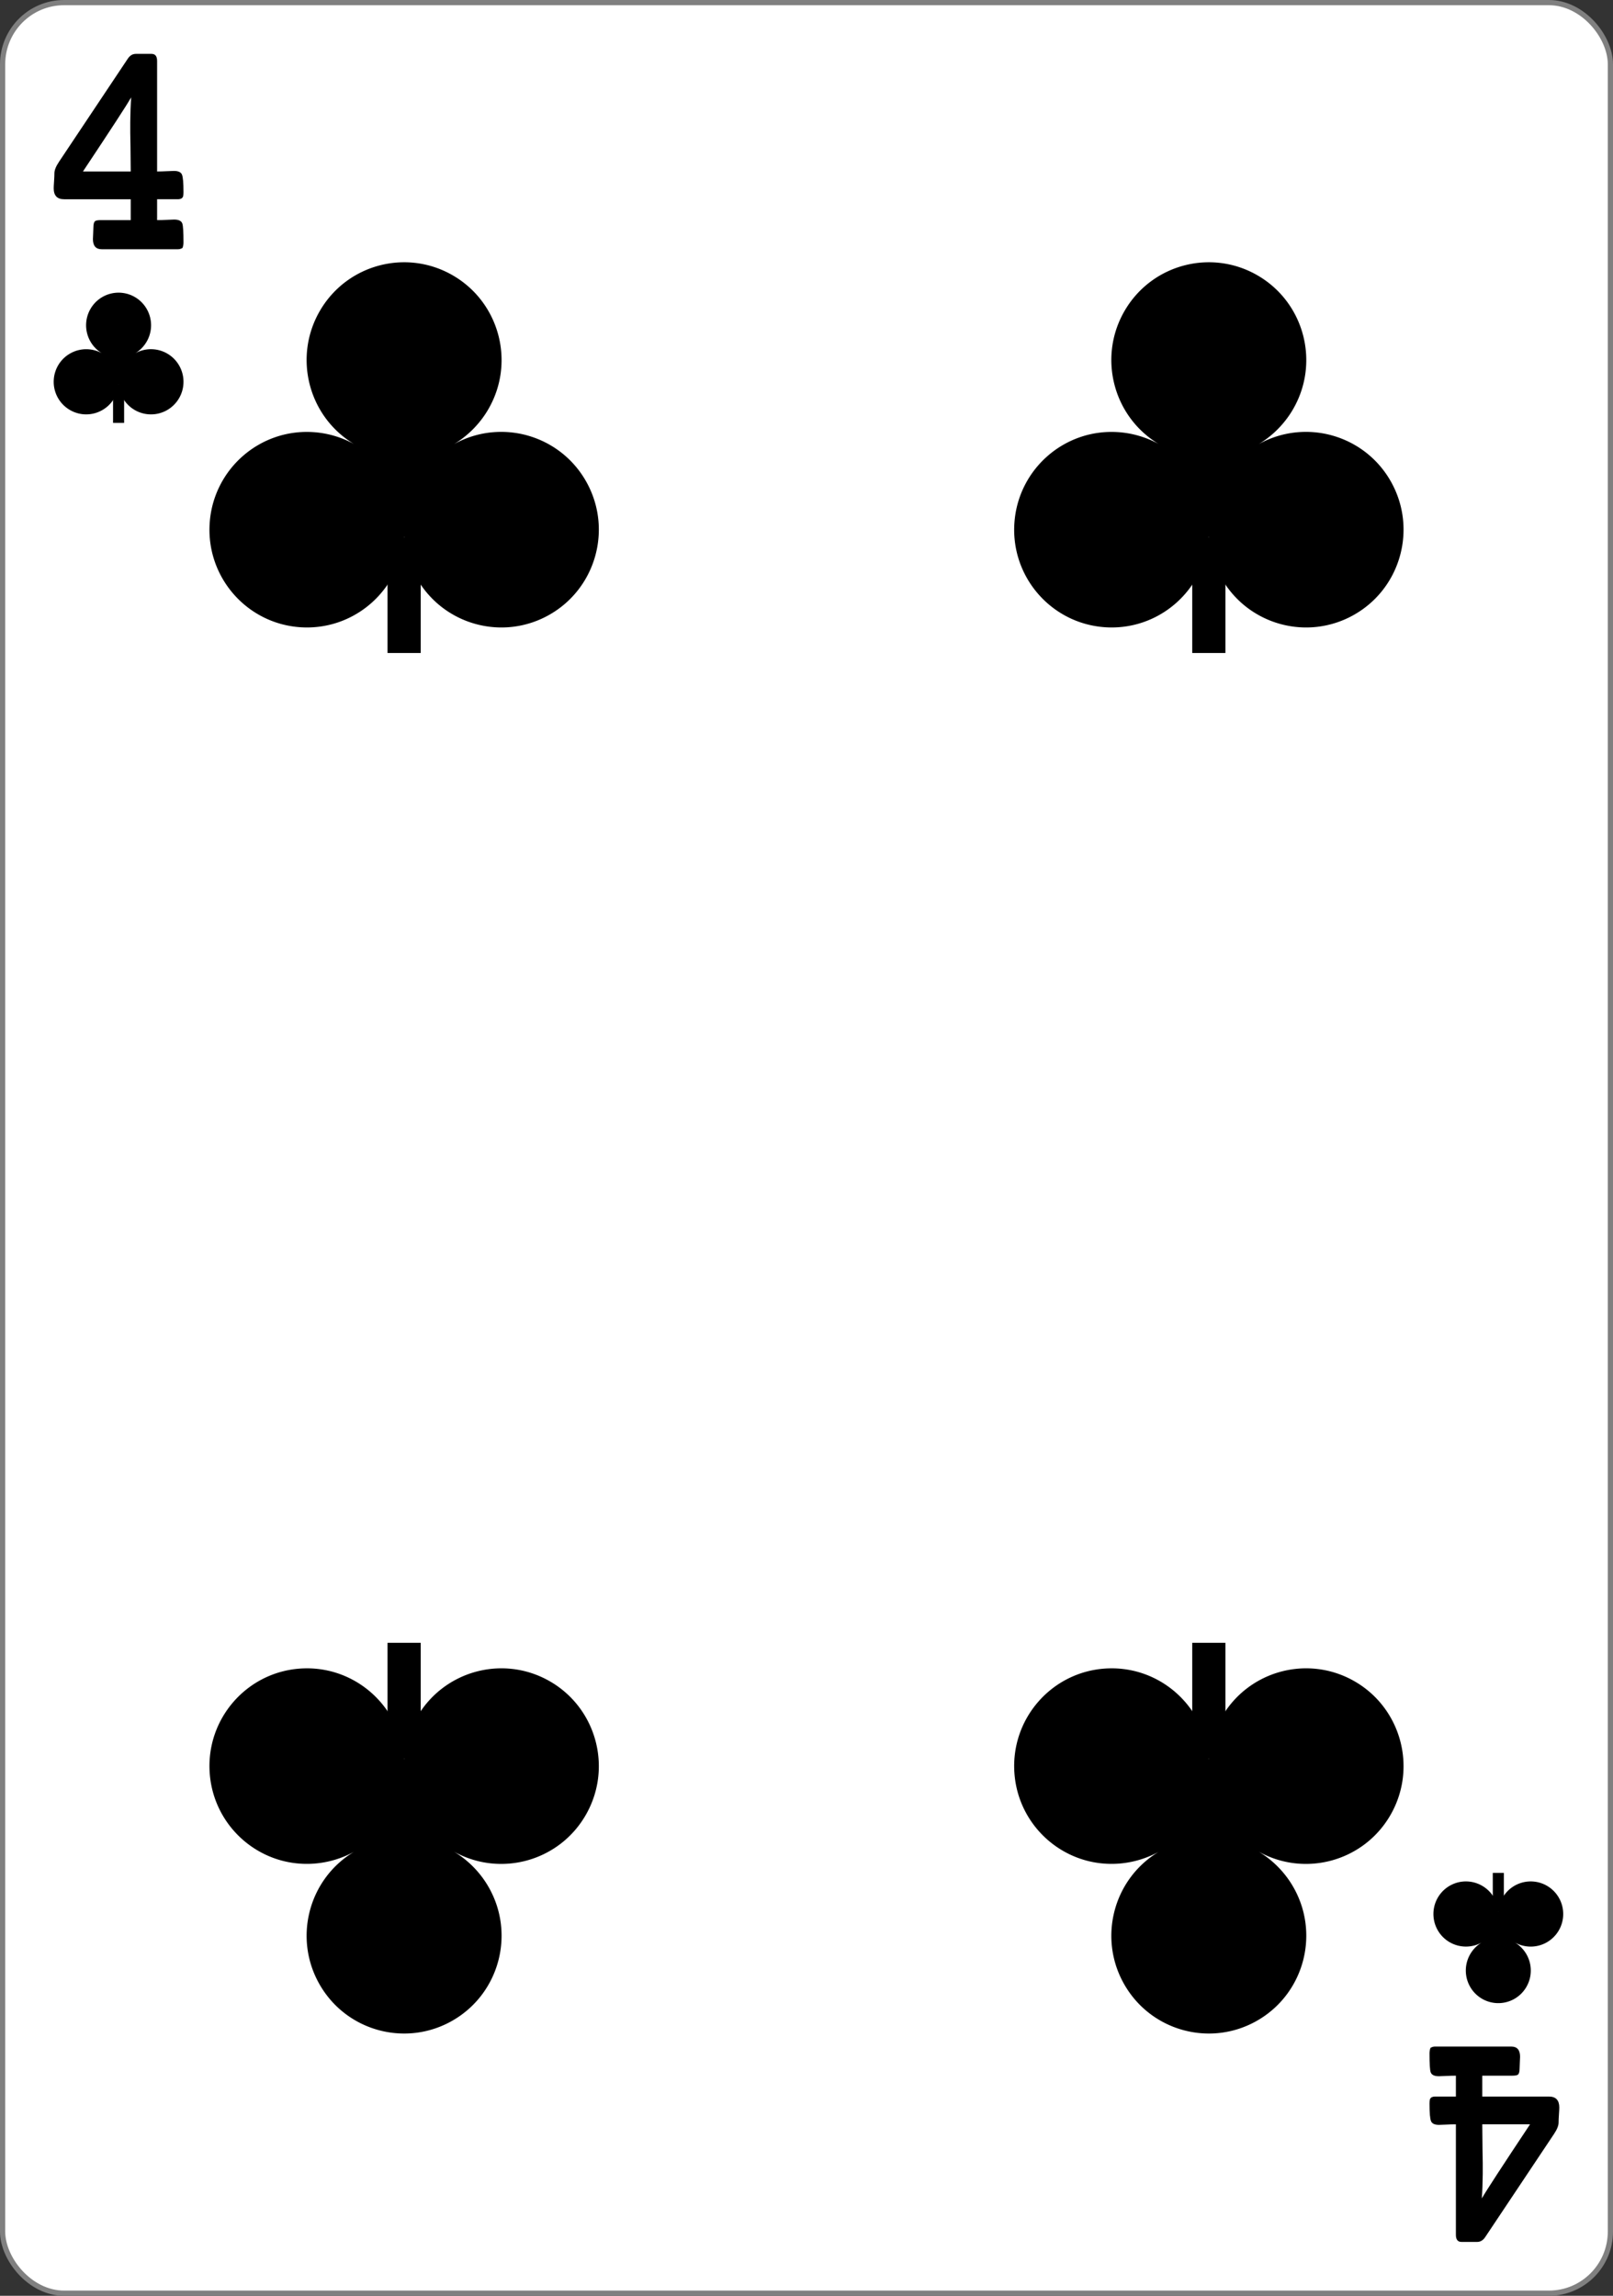 <svg xmlns="http://www.w3.org/2000/svg" height="333" width="234"><rect width="100%" height="100%" fill="#333333" stroke="none"/><g transform="translate(0 -719.362)"><rect width="233.244" height="332.244" x=".378" y="719.74" ry="8.946" rx="8.919" fill="#fff" stroke="gray" stroke-width=".756"/><g stroke-width="3.181"><path d="M56.218 797.319h4.816v16.757h-4.816z"/><path d="M85.091 789.304c3.793 6.847 1.334 15.48-5.492 19.284-6.826 3.804-15.433 1.337-19.226-5.51a14.177 14.177 0 01-1.744-5.926c-.528 7.817-7.273 13.72-15.064 13.189-7.79-.532-13.676-7.297-13.146-15.11.53-7.815 7.275-13.718 15.065-13.187 2.045.14 4.036.724 5.86 1.713-6.677-4.017-8.862-12.725-4.855-19.447 4.006-6.722 12.687-8.914 19.39-4.895 6.702 4.018 8.887 12.726 4.88 19.448a14.314 14.314 0 01-4.904 4.924c6.837-3.795 15.444-1.329 19.236 5.517z"/></g><g stroke-width="3.181"><path d="M16.402 775.116h1.605v5.586h-1.605z"/><path d="M26.026 772.445a4.735 4.735 0 01-1.83 6.428 4.705 4.705 0 01-6.41-1.837 4.726 4.726 0 01-.58-1.975 4.717 4.717 0 01-5.022 4.396 4.722 4.722 0 01-4.382-5.037 4.718 4.718 0 016.975-3.824 4.74 4.74 0 01-1.618-6.483 4.705 4.705 0 016.463-1.631 4.735 4.735 0 011.627 6.482 4.771 4.771 0 01-1.635 1.642 4.712 4.712 0 016.412 1.839z"/></g><g stroke-width="3.181"><path d="M216.56 996.608h1.605v-5.586h-1.606z"/><path d="M226.184 999.28a4.734 4.734 0 00-1.831-6.428 4.705 4.705 0 00-6.409 1.836 4.726 4.726 0 00-.581 1.976 4.717 4.717 0 00-5.021-4.397 4.722 4.722 0 00-4.382 5.037 4.718 4.718 0 006.974 3.825 4.74 4.74 0 00-1.618 6.482 4.705 4.705 0 006.464 1.632 4.735 4.735 0 001.626-6.483 4.771 4.771 0 00-1.634-1.641 4.712 4.712 0 006.412-1.84z"/></g><g stroke-width="3.181"><path d="M172.958 797.319h4.816v16.757h-4.816z"/><path d="M201.832 789.304c3.792 6.847 1.333 15.48-5.493 19.284-6.825 3.804-15.433 1.337-19.225-5.51a14.177 14.177 0 01-1.745-5.926c-.528 7.817-7.272 13.72-15.063 13.189-7.79-.532-13.676-7.297-13.146-15.11.53-7.815 7.274-13.718 15.065-13.187 2.045.14 4.036.724 5.86 1.713-6.677-4.017-8.862-12.725-4.856-19.447 4.007-6.722 12.688-8.914 19.39-4.895 6.702 4.018 8.887 12.726 4.88 19.448a14.314 14.314 0 01-4.903 4.924c6.836-3.795 15.444-1.329 19.236 5.517z"/></g><g stroke-width="3.181"><path d="M56.218 974.405h4.816v-16.757h-4.816z"/><path d="M85.091 982.42c3.793-6.846 1.334-15.48-5.492-19.284-6.826-3.803-15.433-1.337-19.226 5.51a14.177 14.177 0 00-1.744 5.926c-.528-7.816-7.273-13.72-15.064-13.189-7.79.532-13.676 7.297-13.146 15.111.53 7.814 7.275 13.718 15.065 13.186a14.314 14.314 0 005.86-1.713c-6.677 4.018-8.862 12.725-4.855 19.447 4.006 6.723 12.687 8.914 19.39 4.896 6.702-4.019 8.887-12.726 4.88-19.449a14.314 14.314 0 00-4.904-4.924c6.837 3.796 15.444 1.33 19.236-5.517z"/></g><g stroke-width="3.181"><path d="M172.958 974.405h4.816v-16.757h-4.816z"/><path d="M201.832 982.42c3.792-6.846 1.333-15.48-5.493-19.284-6.825-3.803-15.433-1.337-19.225 5.51a14.177 14.177 0 00-1.745 5.926c-.528-7.816-7.272-13.72-15.063-13.189-7.79.532-13.676 7.297-13.146 15.111.53 7.814 7.274 13.718 15.065 13.186a14.314 14.314 0 005.86-1.713c-6.677 4.018-8.862 12.725-4.856 19.447 4.007 6.723 12.688 8.914 19.39 4.896 6.702-4.019 8.887-12.726 4.88-19.449a14.314 14.314 0 00-4.903-4.924c6.836 3.796 15.444 1.33 19.236-5.517z"/></g><g style="line-height:0%;-inkscape-font-specification:'Sans Bold'"><path d="M26.62 754.512q0 .413-.138.806-.31.196-.655.196h-11.07q-1.276 0-1.276-1.474 0-.235.035-.825.034-.59.034-.904 0-.688.259-.884.19-.138.845-.138h4.31v-3.026H9.291q-1.5 0-1.5-1.592 0-.275.052-1.002.051-.747.051-1.179 0-.668.673-1.67l9.966-14.935q.466-.707 1.173-.707h2.276q.81 0 .81 1.021v16.036q.621 0 1.414-.04.81-.039 1.035-.039.93 0 1.155.53.224.512.224 2.555 0 .374-.052.57-.103.452-.793.452h-2.983v3.026q.638 0 1.449-.039.81-.04 1.017-.04.983 0 1.19.57.172.472.172 2.732zm-7.587-21.026q-.948 1.65-7 10.749h6.931q0-1.042-.034-3.577-.052-2.299-.035-3.596.018-1.965.138-3.576z" style="line-height:1.25" font-size="37.699" aria-label="4" font-weight="700" font-family="Levenim MT" letter-spacing="0" word-spacing="0"/></g><g style="line-height:0%;-inkscape-font-specification:'Sans Bold'"><path d="M207.38 1017.213q0-.413.138-.806.31-.197.655-.197h11.07q1.276 0 1.276 1.474 0 .236-.035.825-.034.59-.034.904 0 .688-.259.885-.19.137-.845.137h-4.31v3.027h9.673q1.5 0 1.5 1.591 0 .275-.052 1.002-.051.747-.051 1.18 0 .668-.673 1.67l-9.966 14.934q-.466.708-1.173.708h-2.276q-.81 0-.81-1.022v-16.035q-.621 0-1.414.04-.81.039-1.035.039-.93 0-1.155-.531-.224-.511-.224-2.555 0-.373.052-.57.103-.452.793-.452h2.983v-3.026q-.638 0-1.449.04-.81.039-1.017.039-.983 0-1.19-.57-.172-.472-.172-2.732zm7.587 21.026q.948-1.65 7-10.75h-6.931q0 1.042.034 3.577.052 2.3.035 3.596-.018 1.966-.138 3.577z" style="line-height:1.25" font-size="37.699" aria-label="4" font-weight="700" font-family="Levenim MT" letter-spacing="0" word-spacing="0"/></g></g></svg>
